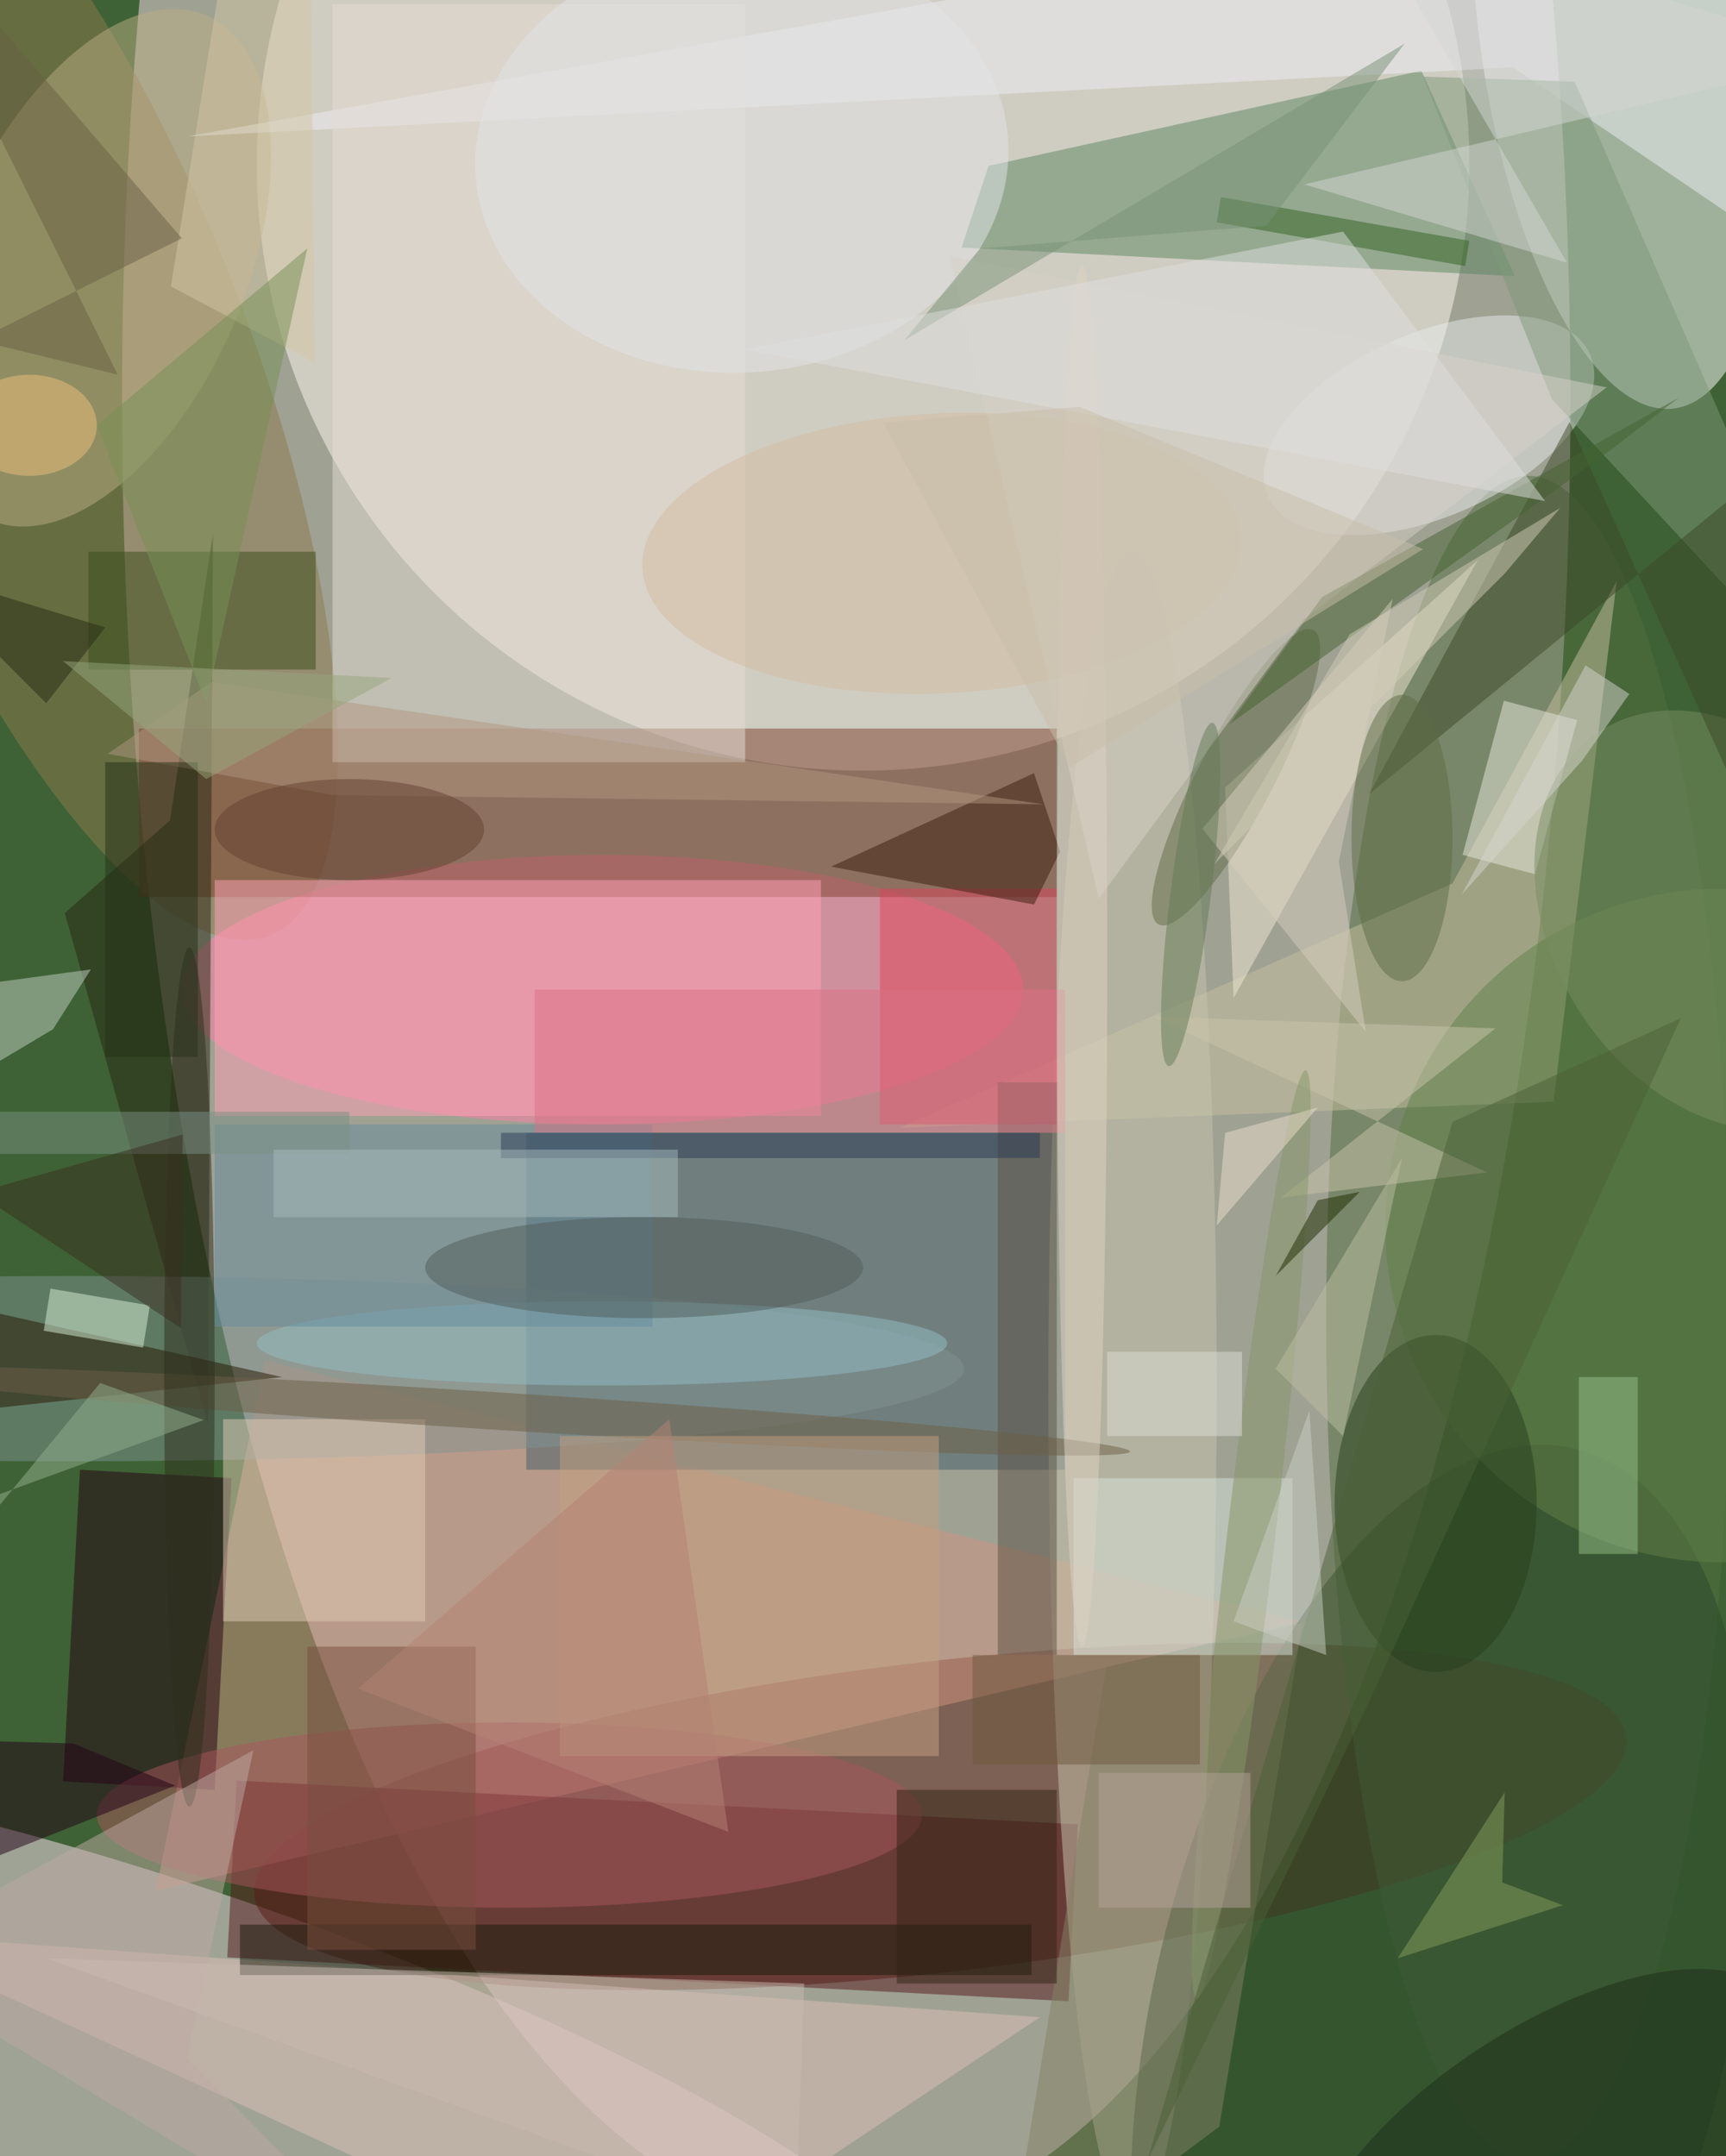 <svg xmlns="http://www.w3.org/2000/svg" viewBox="0 0 1121 1400"><defs/><filter id="a"><feGaussianBlur stdDeviation="12"/></filter><rect width="100%" height="100%" fill="#3e6235"/><g filter="url(#a)"><g fill-opacity=".5" transform="translate(2.7 2.7) scale(5.469)"><ellipse cx="100" cy="47" fill="#ffe0f3" rx="86" ry="217"/><circle cx="102" cy="19" r="72" fill="#fffaf3"/><circle r="1" fill="#ffe5f9" transform="matrix(-6.395 18.744 -88.687 -30.258 21.3 243.7)"/><circle r="1" fill="#5b2316" transform="rotate(-6.6 1921.5 -856.5) scale(82.013 18.452)"/><circle r="1" fill="#fff" transform="matrix(5.909 45.803 -17.171 2.215 192.4 2.2)"/><circle r="1" fill="#8f7a4e" transform="rotate(69 -28.4 25.4) scale(72.588 23.699)"/><ellipse cx="71" cy="117" fill="#ff81a9" rx="50" ry="16"/><ellipse cx="181" cy="156" fill="#526f40" rx="24" ry="100"/><path fill="#7d402e" d="M16 86h109v20H16z"/><path fill="#5a8661" d="M116.9 19.2l51.4-11.3 11.1 24.4-65.7-3.4z"/><path fill="#d39482" d="M154 192L31 161l-13 63z"/><path fill="#425f6b" d="M62 134h64v40H62z"/><path fill="#262613" d="M7.2 107.9l12.5-11 5.1-34.1-.6 105.8z"/><path fill="#54181b" d="M127.5 216.1l-1.1 21-99.9-5.2 1.1-21z"/><path fill="#c6c0a1" d="M184 130.3l-77.6 3.1 65.6-29 19.5-35.9z"/><ellipse cx="134" cy="164" fill="#c8c4af" rx="10" ry="99"/><circle r="1" fill="#2d492b" transform="matrix(-15.964 67.307 -33.205 -7.876 170.6 238.8)"/><circle r="1" fill="#bdaf87" transform="rotate(-156.8 8.8 14.5) scale(17.429 32.582)"/><path fill="#efeef6" d="M198.3-16L21.8 15.7l157.4-8.2L220 35.2z"/><path fill="#dfc0b6" d="M75 271l48-32-139-10z"/><circle r="1" fill="#e9ecec" transform="matrix(19.138 -8.409 4.383 9.974 169.2 50)"/><path fill="#e5ddd5" d="M39 0h49v90H39z"/><path fill="#240113" d="M9 174l18 1-2 37-18-1z"/><path fill="#ffa2b6" d="M25 104h72v28H25z"/><circle cx="204" cy="145" r="40" fill="#608048"/><ellipse cx="60" cy="215" fill="#a9575d" rx="49" ry="11"/><ellipse cx="8" cy="162" fill="#809292" rx="106" ry="11"/><path fill="#e1cdb6" d="M26 168h24v24H26z"/><path fill="#dc455a" d="M104 105h21v28h-21z"/><path fill="#384d1d" d="M10 65h27v14H10z"/><path fill="#848366" d="M144.3 252l-25.5 19 12.1-73.6 23.3-5.2z"/><path fill="#191a0d" d="M28 228h94v6H28z"/><ellipse cx="170" cy="178" fill="#273f1d" rx="12" ry="20"/><path fill="#f0e8d5" d="M175 66l-29 52-1-25z"/><circle r="1" fill="#606d48" transform="rotate(117.7 45.4 90.1) scale(19.741 4.47)"/><path fill="#7f987b" d="M186.5 9.2L220 85.9l-36.2-39-15.3-38.3z"/><path fill="#3b1c0f" d="M122.3 106.9l-24.1-4.5 24.1-11.1 3.1 9.3z"/><path fill="#241700" d="M33 163l-37 4-12-15z"/><path fill="#d7e3da" d="M127 175h26v21h-26z"/><circle r="1" fill="#e2e4e9" transform="matrix(31.611 -2.242 1.806 25.467 87.6 18.2)"/><circle r="1" fill="#d3bca0" transform="matrix(-.827 -16.604 35.5 -1.768 111.3 65.2)"/><path fill="#5a5145" d="M118 128h7v68h-7z"/><path fill="#e9e9df" d="M178.1 82.7l8.7 2.3-5 18.3-8.6-2.3z"/><circle r="1" fill="#798e63" transform="matrix(16.812 -10.96 14.608 22.409 204 108.8)"/><path fill="#b09681" d="M39 93.9L12.3 89l12.3-8.5L123.4 95z"/><path fill="#c2d1c7" d="M5.8 121.7l4.5-7.1-23.6 3.2-2.2 16.6z"/><path fill="#3c4929" d="M204.8 58.9l12.4 60.1-31.3-69.4-23.8 44.2z"/><ellipse cx="71" cy="159" fill="#93bec6" rx="41" ry="5"/><circle r="1" fill="#6c5e47" transform="matrix(75.701 4.838 -.142 2.225 58 167)"/><path fill="#668d9f" d="M25 133h52v24H25z"/><path fill="#c9c5aa" d="M151.6 141.7l24.5-3-39.7-18.5 40.7 1.4z"/><ellipse cx="22" cy="163" fill="#2c2e1c" rx="3" ry="51"/><path fill="#d7d1c9" d="M112.3 29.9l78 15.6L154.4 73 130 106.2z"/><path fill="#c4a083" d="M66 170h45v38H66z"/><path fill="#beaba4" d="M48.8 271L-16 232.1l45.6-24.8-7.9 36.6z"/><path fill="#6f5940" d="M115 196h27v13h-27z"/><circle r="1" fill="#869668" transform="matrix(6.466 -55.109 2.837 .333 148.1 181.7)"/><path fill="#336320" d="M174 28.1l-.5 3-29.5-5.2.5-3z"/><path fill="#d2c6a4" d="M36.4-5.8l.5 48.4-17.1-9.1 8-49.5z"/><ellipse cx="76" cy="150" fill="#505c5b" rx="26" ry="6"/><path fill="#da7086" d="M63 117h63v17H63z"/><circle r="1" fill="#1d2c19" transform="matrix(8.007 12.158 -27.367 18.024 183 255)"/><path fill="#774e3e" d="M36 195h20v36H36z"/><path fill="#7a9085" d="M-3 131.5h44v5H-3z"/><path fill="#d8f3d9" d="M17.3 154.5l-.8 5-11.8-2 .8-5z"/><path fill="#879f5e" d="M185.1 225.7l-7.2-2.7.3-10.7-12.7 19.7z"/><path fill="#d5d6d5" d="M154.4 21.4l31.2 9.3L161-11.8l58.3 17.9z"/><path fill="#322215" d="M106 212h19v23h-19z"/><path fill="#456331" d="M189.9 53.6l-44.4 31.9 11-15.1 42.4-23.7z"/><path fill="#6a6044" d="M-16-15.4l37.1 43.2-24.3 12.1L13.5 44z"/><path fill="#97c18c" d="M187 163h7v21h-7z"/><path fill="#769054" d="M11 50l25-21-12 54z"/><ellipse cx="128" cy="113" fill="#ded3c5" rx="3" ry="82"/><path fill="#230017" d="M20.3 211.5l-12.1-5-24.2-.7 15.4 14z"/><path fill="#d7cfbf" d="M158.5 101.8l3.2 20.2-19.4-24.1 22.6-27.3z"/><path fill="#93b18f" d="M11.4 163.7l12.3 4.4-36.9 13.4L-16 197z"/><path fill="#273019" d="M12 90h11v35H12z"/><path fill="#2b3b55" d="M59 134h64v3H59z"/><path fill="#a6babc" d="M32 136h48v8H32z"/><ellipse cx="166" cy="99" fill="#5e6c46" rx="6" ry="17"/><path fill="#1c2c00" d="M161 141l-5 1-5 9z"/><ellipse cx="41" cy="98" fill="#634031" rx="16" ry="6"/><path fill="#4a6137" d="M161.8 202.2l-26.1 54L172 132.7l27.1-12.3z"/><path fill="#d6d4ce" d="M173.1 105.7l14.3-15.9 5.6-7.9-5.2-3.4z"/><path fill="#b4a399" d="M130 210h18v16h-18z"/><path fill="#789377" d="M115.9 29l-9 10.9 59.4-35.2-16.4 21.6z"/><path fill="#d0ccb6" d="M143.7 102.1l34.5-34.5 6.6-7.8-25 15z"/><path fill="#c8bab0" d="M95 235l-1 29-89-32z"/><path fill="#dededf" d="M88 41l95 18-24-32z"/><path fill="#cbcfc5" d="M157 196l-11-4 9-25z"/><path fill="#3b2e21" d="M-10.4 136.4l-5.6 8.3 37.2-10.5-.2 23z"/><circle r="1" fill="#657b56" transform="matrix(2.383 .303 -2.591 20.38 140.9 105.7)"/><path fill="#b58374" d="M86 217l-7-49-37 32z"/><ellipse cx="3" cy="50" fill="#edc17b" rx="8" ry="6"/><path fill="#282a15" d="M12 74l-23-7L5 83z"/><path fill="#ebdecb" d="M145 134l11-3-12 14z"/><path fill="#bcbfa2" d="M151 162l15-25-7 33z"/><path fill="#c9beab" d="M168.5 64.7l-41.9 25.9-22.2-40.9 23.3-1.9z"/><path fill="#dcdfd7" d="M131 160h16v10h-16z"/><path fill="#96a67c" d="M46 80L24 92 7 78z"/></g></g></svg>